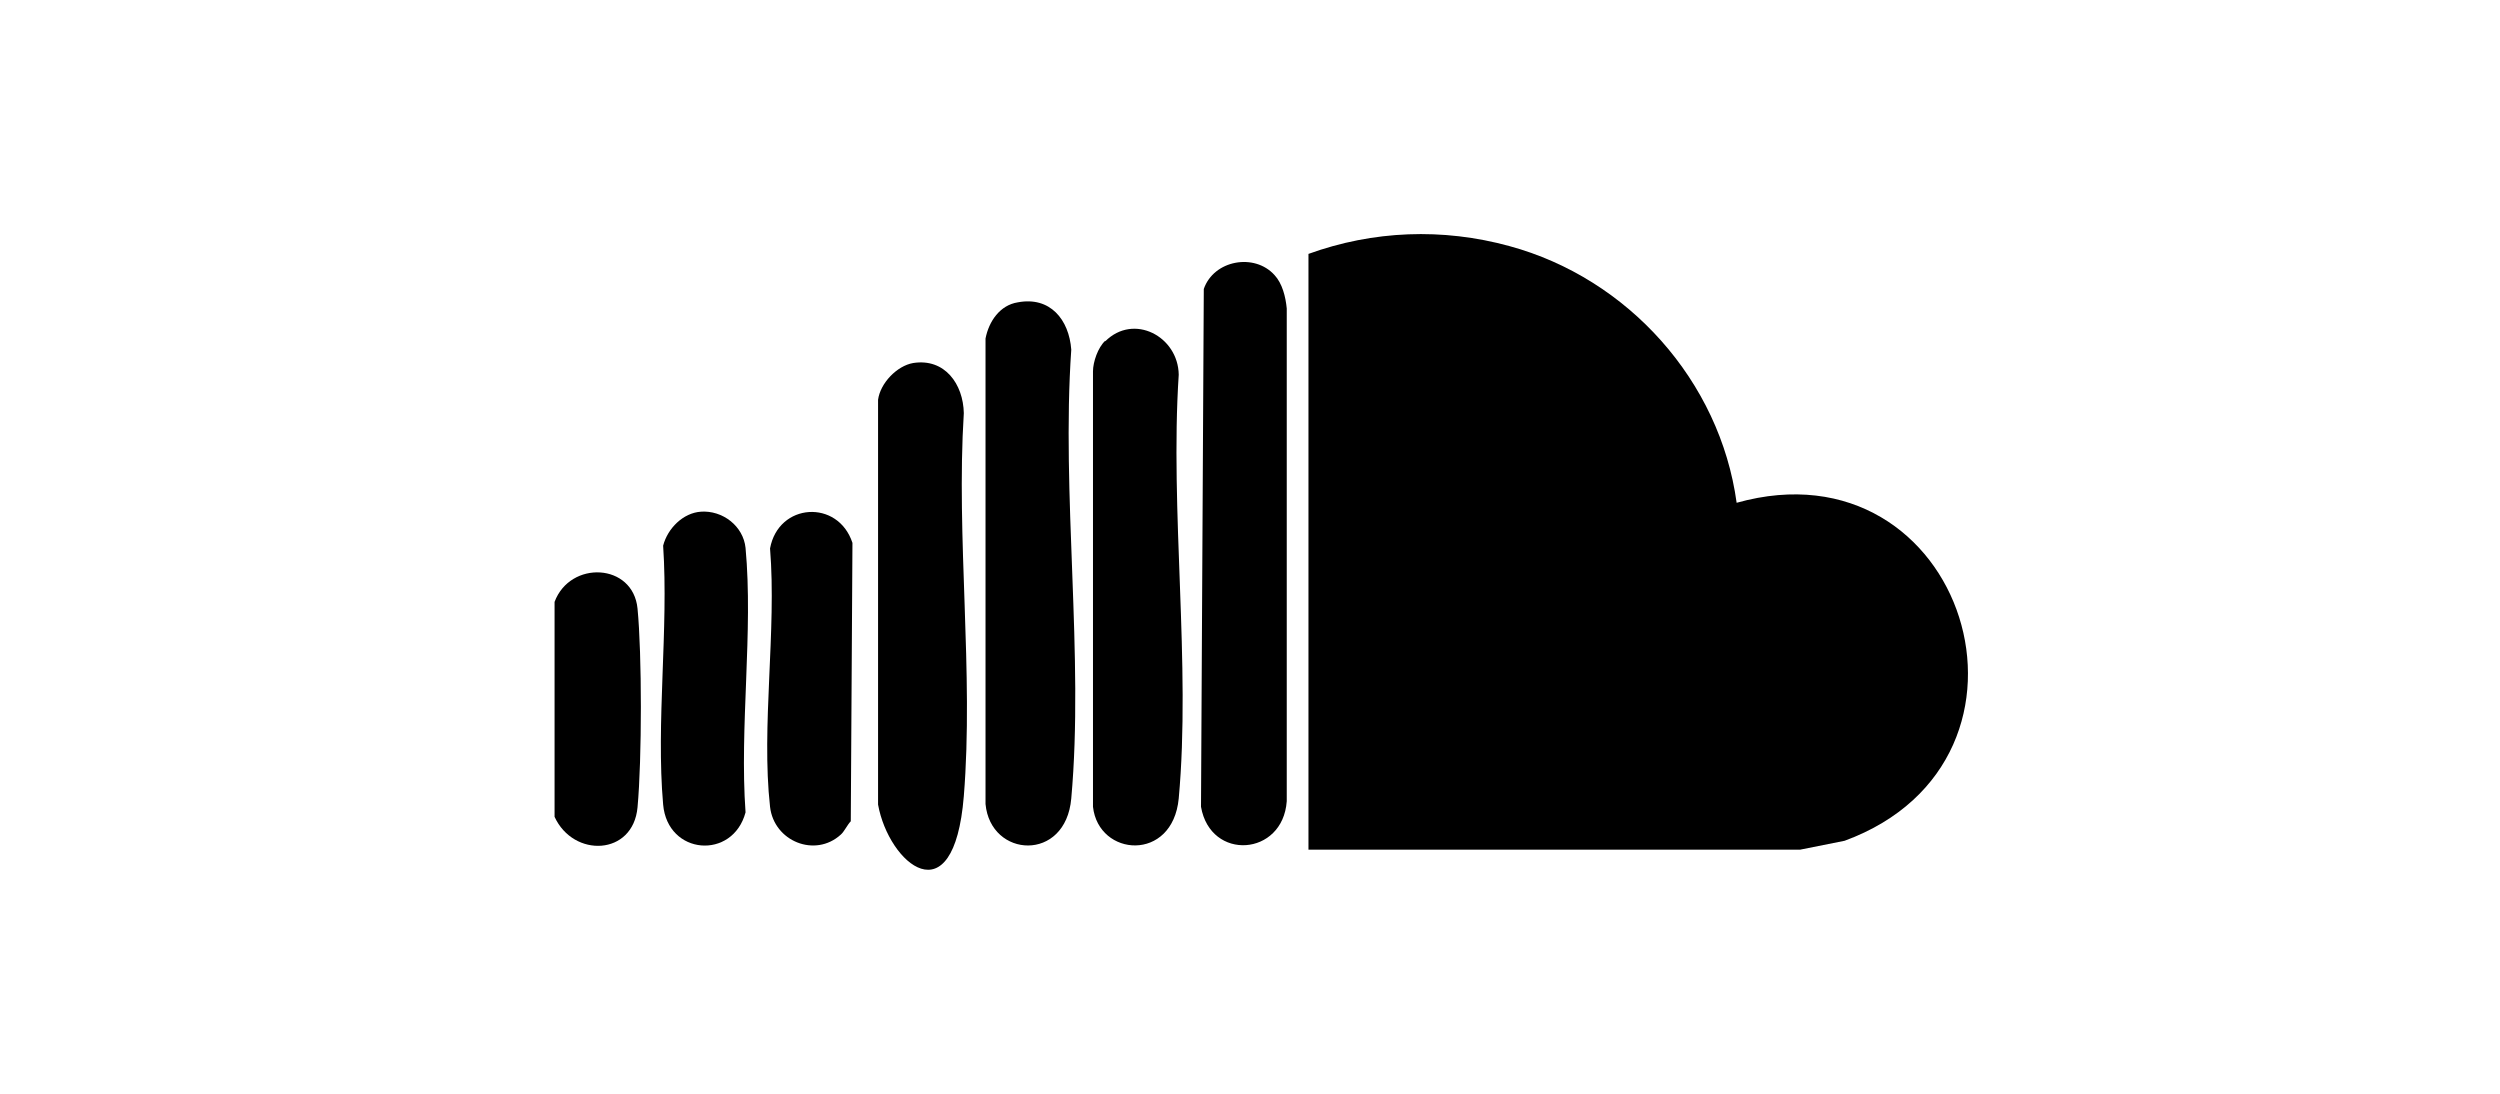 <?xml version="1.0" encoding="UTF-8"?>
<svg id="Laag_1" xmlns="http://www.w3.org/2000/svg" version="1.1" viewBox="0 0 449 196.4">
  <!-- Generator: Adobe Illustrator 29.7.1, SVG Export Plug-In . SVG Version: 2.1.1 Build 8)  -->
  <g id="rOrCSU.tif">
    <g>
      <path d="M235,152.6V45.6c11.6-4.2,24.1-4.7,36.1-1.4,21.3,5.8,37.8,24.2,40.8,46.1,41-11.5,59.1,46.1,19.4,60.7l-8,1.6h-88.3Z"/>
      <path d="M99.6,146.7v-38.6c2.8-7.5,14.1-7,14.9,1.2s.8,27,0,35.7-11.5,9.1-14.9,1.7Z"/>
      <path d="M228.9,49.4c1.4,1.5,2,3.9,2.2,6v88.5c-.7,9.9-13.7,10.8-15.4,1l.5-93c1.8-5.2,9.1-6.5,12.7-2.5Z"/>
      <path d="M182.8,54.3c5.8-1.1,9.2,3.1,9.6,8.5-1.8,26,2.3,55,0,80.6-1,11.5-14.5,10.7-15.4,1V60.8c.6-3.1,2.6-6,5.8-6.5Z"/>
      <path d="M198.5,61.3c5.1-5.1,13.1-.9,13.2,6-1.6,24.5,2.2,52,0,76.1-1.1,11.5-14.4,10.5-15.4,1.5v-78.2c0-1.7.9-4.3,2.2-5.5Z"/>
      <path d="M164,65.2c5.7-.9,9,3.8,9.1,9-1.4,22.3,1.8,46.7,0,68.8s-13.5,12.1-15.4,1.5v-72.7c.4-3,3.4-6.1,6.3-6.6Z"/>
      <path d="M151,149.9c-4.6,4.2-12,1.2-12.7-5-1.6-14.4,1.2-31.7,0-46.4,1.5-8.2,12.2-8.9,14.8-1l-.3,50c-.6.6-1.2,1.9-1.8,2.4Z"/>
      <path d="M125.8,91.9c4-.3,7.7,2.6,8.1,6.5,1.4,15-1.1,32.2,0,47.5-2.3,8.6-14,7.7-14.8-1.4-1.3-14.8,1-31.5,0-46.5.8-3.1,3.6-5.9,6.8-6.1Z"/>
    </g>
  </g>
</svg>